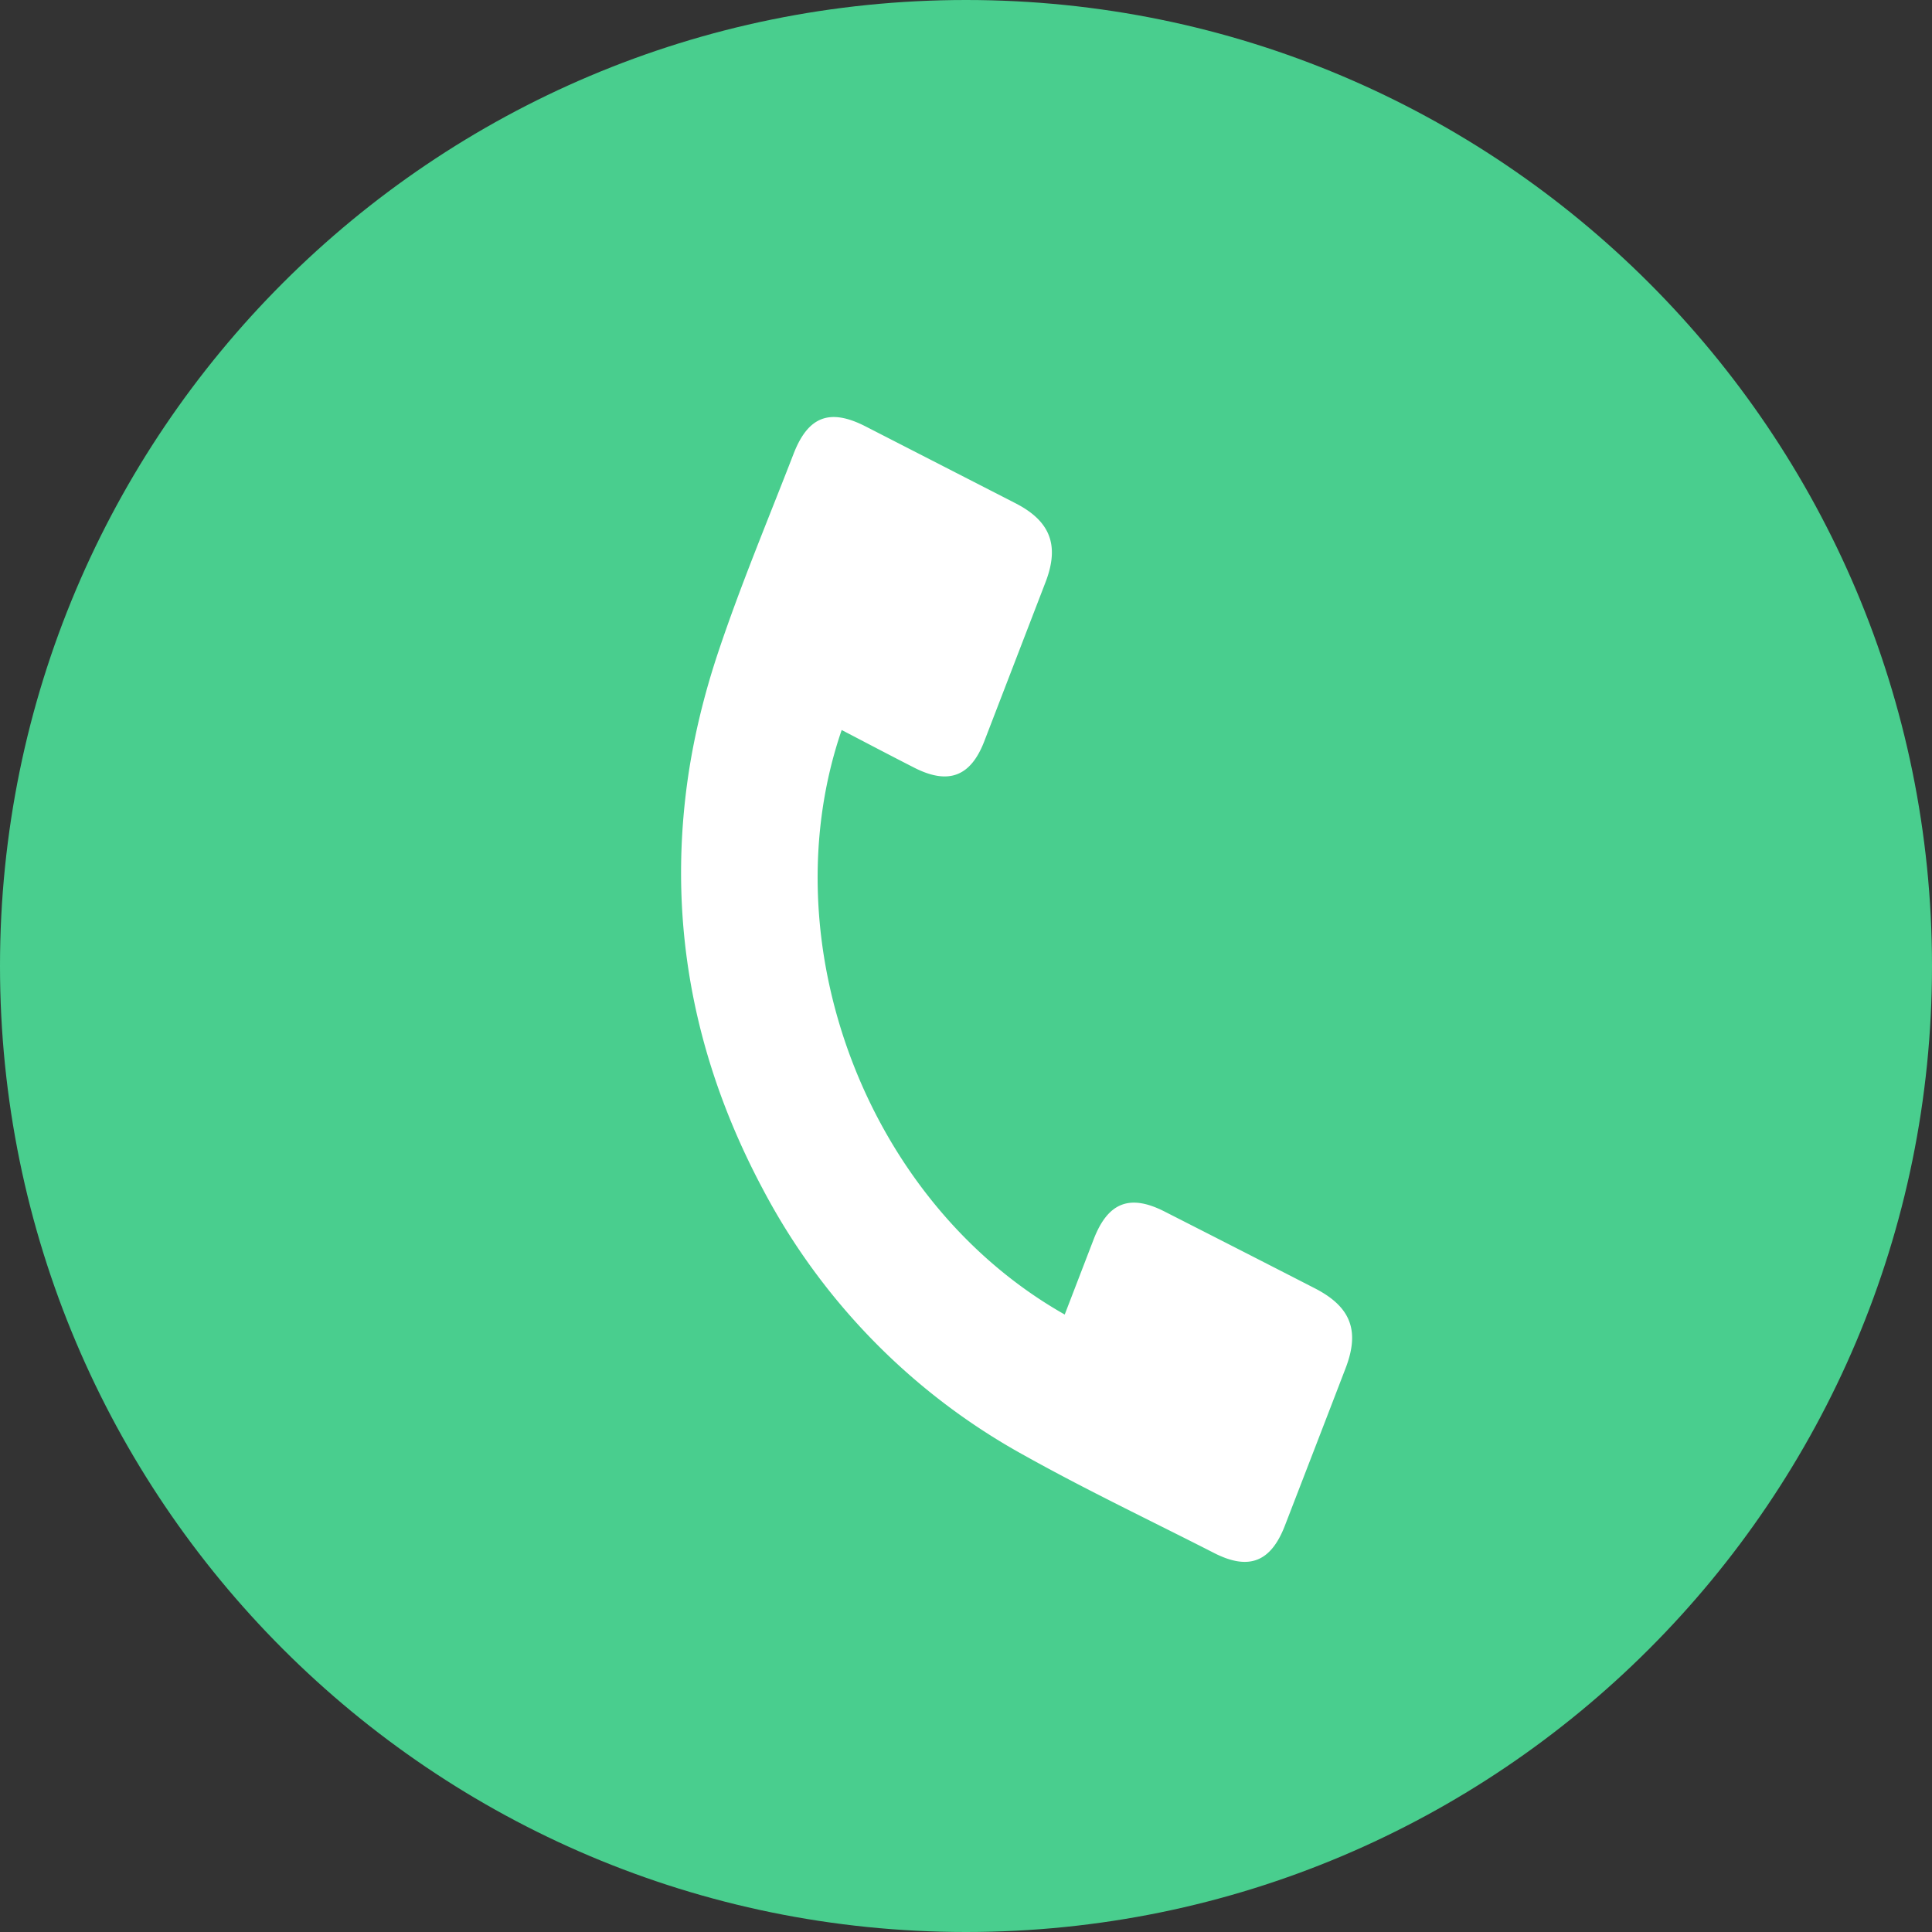 <svg xmlns="http://www.w3.org/2000/svg" width="20" height="20">
    <rect width="100%" height="100%" fill="#333333" stroke="none"/>
    <path fill="#49CE8E" fill-rule="evenodd" d="M10 0c5.522 0 10 4.477 10 10 0 5.522-4.478 10-10 10-5.524 0-10-4.478-10-10C0 4.477 4.476 0 10 0z"/>
    <path fill="#FFF" fill-rule="evenodd" d="M8.713 7.557c-.752 2.192.252 4.887 2.309 6.051l.302-.785c.147-.376.372-.464.73-.282.521.265 1.04.53 1.56.797.37.191.465.438.315.827-.209.545-.42 1.09-.63 1.634-.146.373-.374.46-.732.277-.654-.334-1.317-.649-1.96-1.008a6.719 6.719 0 0 1-2.709-2.756c-.71-1.331-.98-2.729-.787-4.185.063-.473.178-.941.327-1.385.232-.693.514-1.364.777-2.044.15-.387.373-.473.741-.286l1.559.799c.359.185.454.435.309.814l-.636 1.652c-.141.363-.371.449-.722.271-.251-.128-.502-.26-.753-.391z"/>
</svg>
